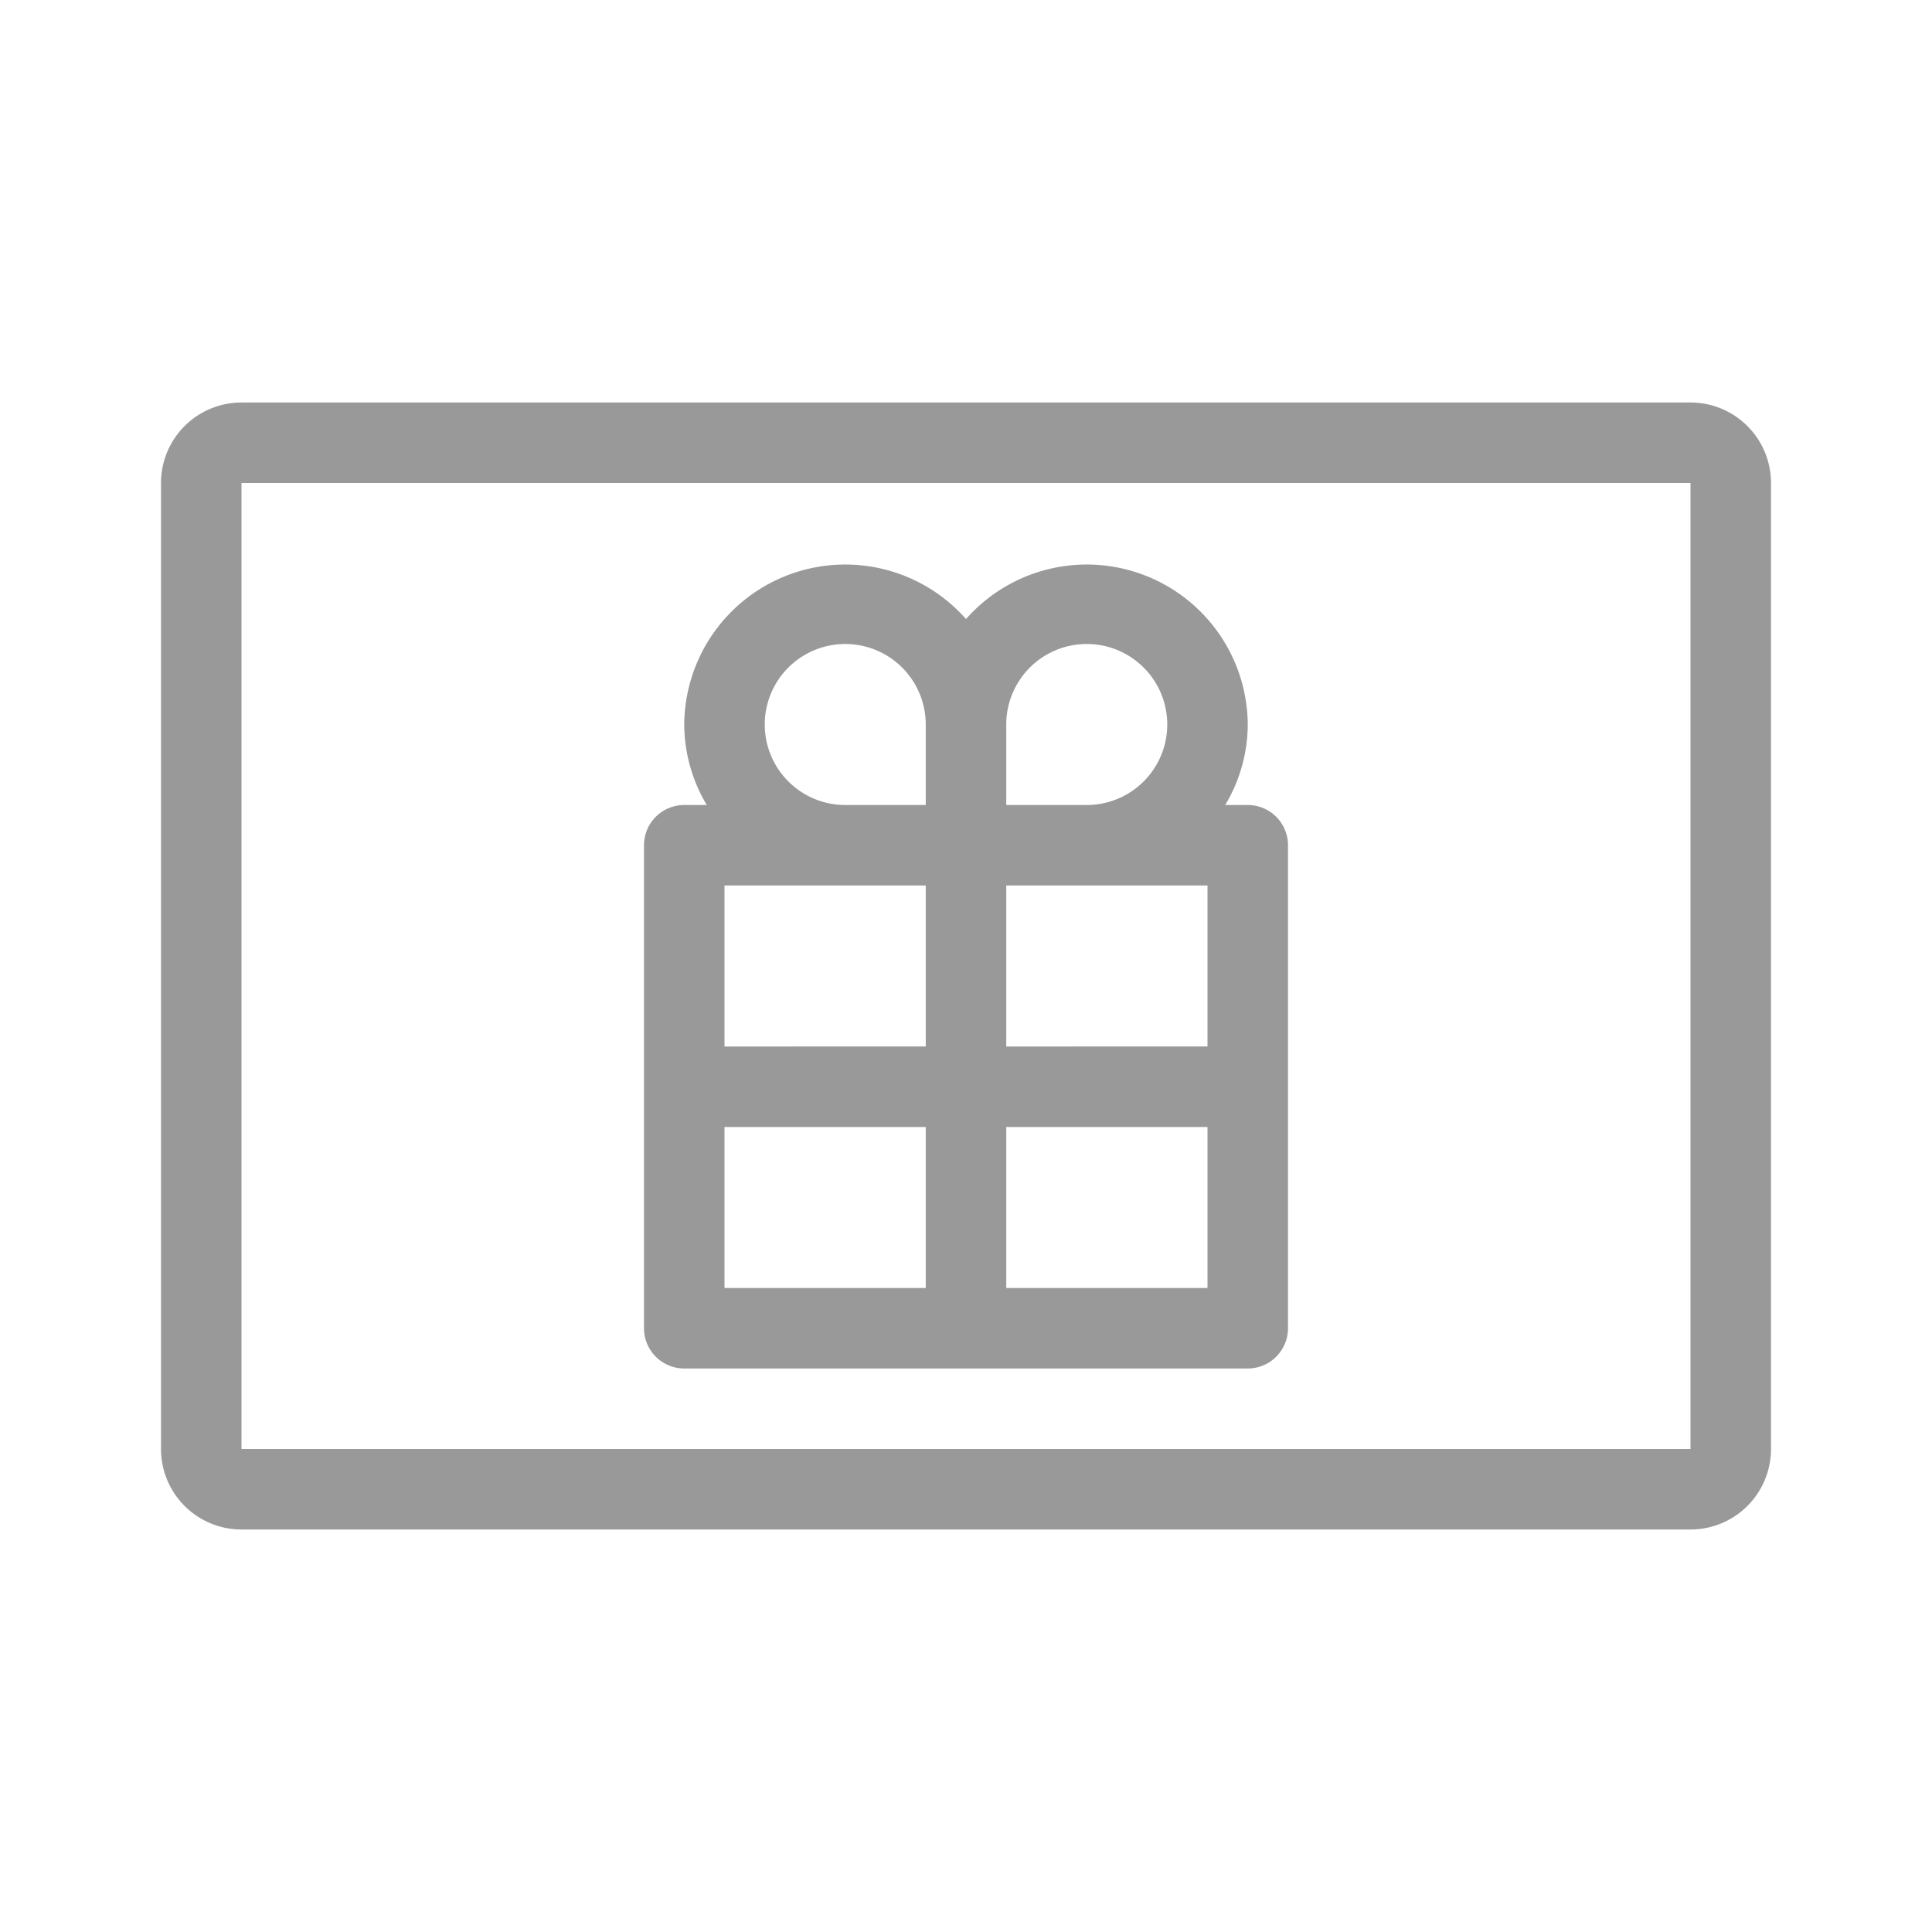 <svg xmlns="http://www.w3.org/2000/svg" viewBox="0 0 48 48"><defs><style>.cls-1{fill:none;}.cls-2{fill:#999;}</style></defs><title>Payment_Monochrome_Gift_48px</title><g id="Square"><rect class="cls-1" width="48" height="48"/></g><g id="Icon"><path class="cls-2" d="M42,10H6a2,2,0,0,0-2,2V36a2,2,0,0,0,2,2H42a2,2,0,0,0,2-2V12A2,2,0,0,0,42,10Zm0,26H6V12H42Z"/><path class="cls-2" d="M17,34H31a1,1,0,0,0,1-1V21a1,1,0,0,0-1-1h-.56A3.91,3.91,0,0,0,31,18a4,4,0,0,0-7-2.62A4,4,0,0,0,17,18a3.91,3.91,0,0,0,.56,2H17a1,1,0,0,0-1,1V33A1,1,0,0,0,17,34Zm1-6h5v4H18Zm12-2H25V22h5Zm-7,0H18V22h5Zm2,6V28h5v4Zm2-16a2,2,0,0,1,0,4H25V18A2,2,0,0,1,27,16Zm-8,2a2,2,0,0,1,4,0v2H21A2,2,0,0,1,19,18Z"/></g></svg>